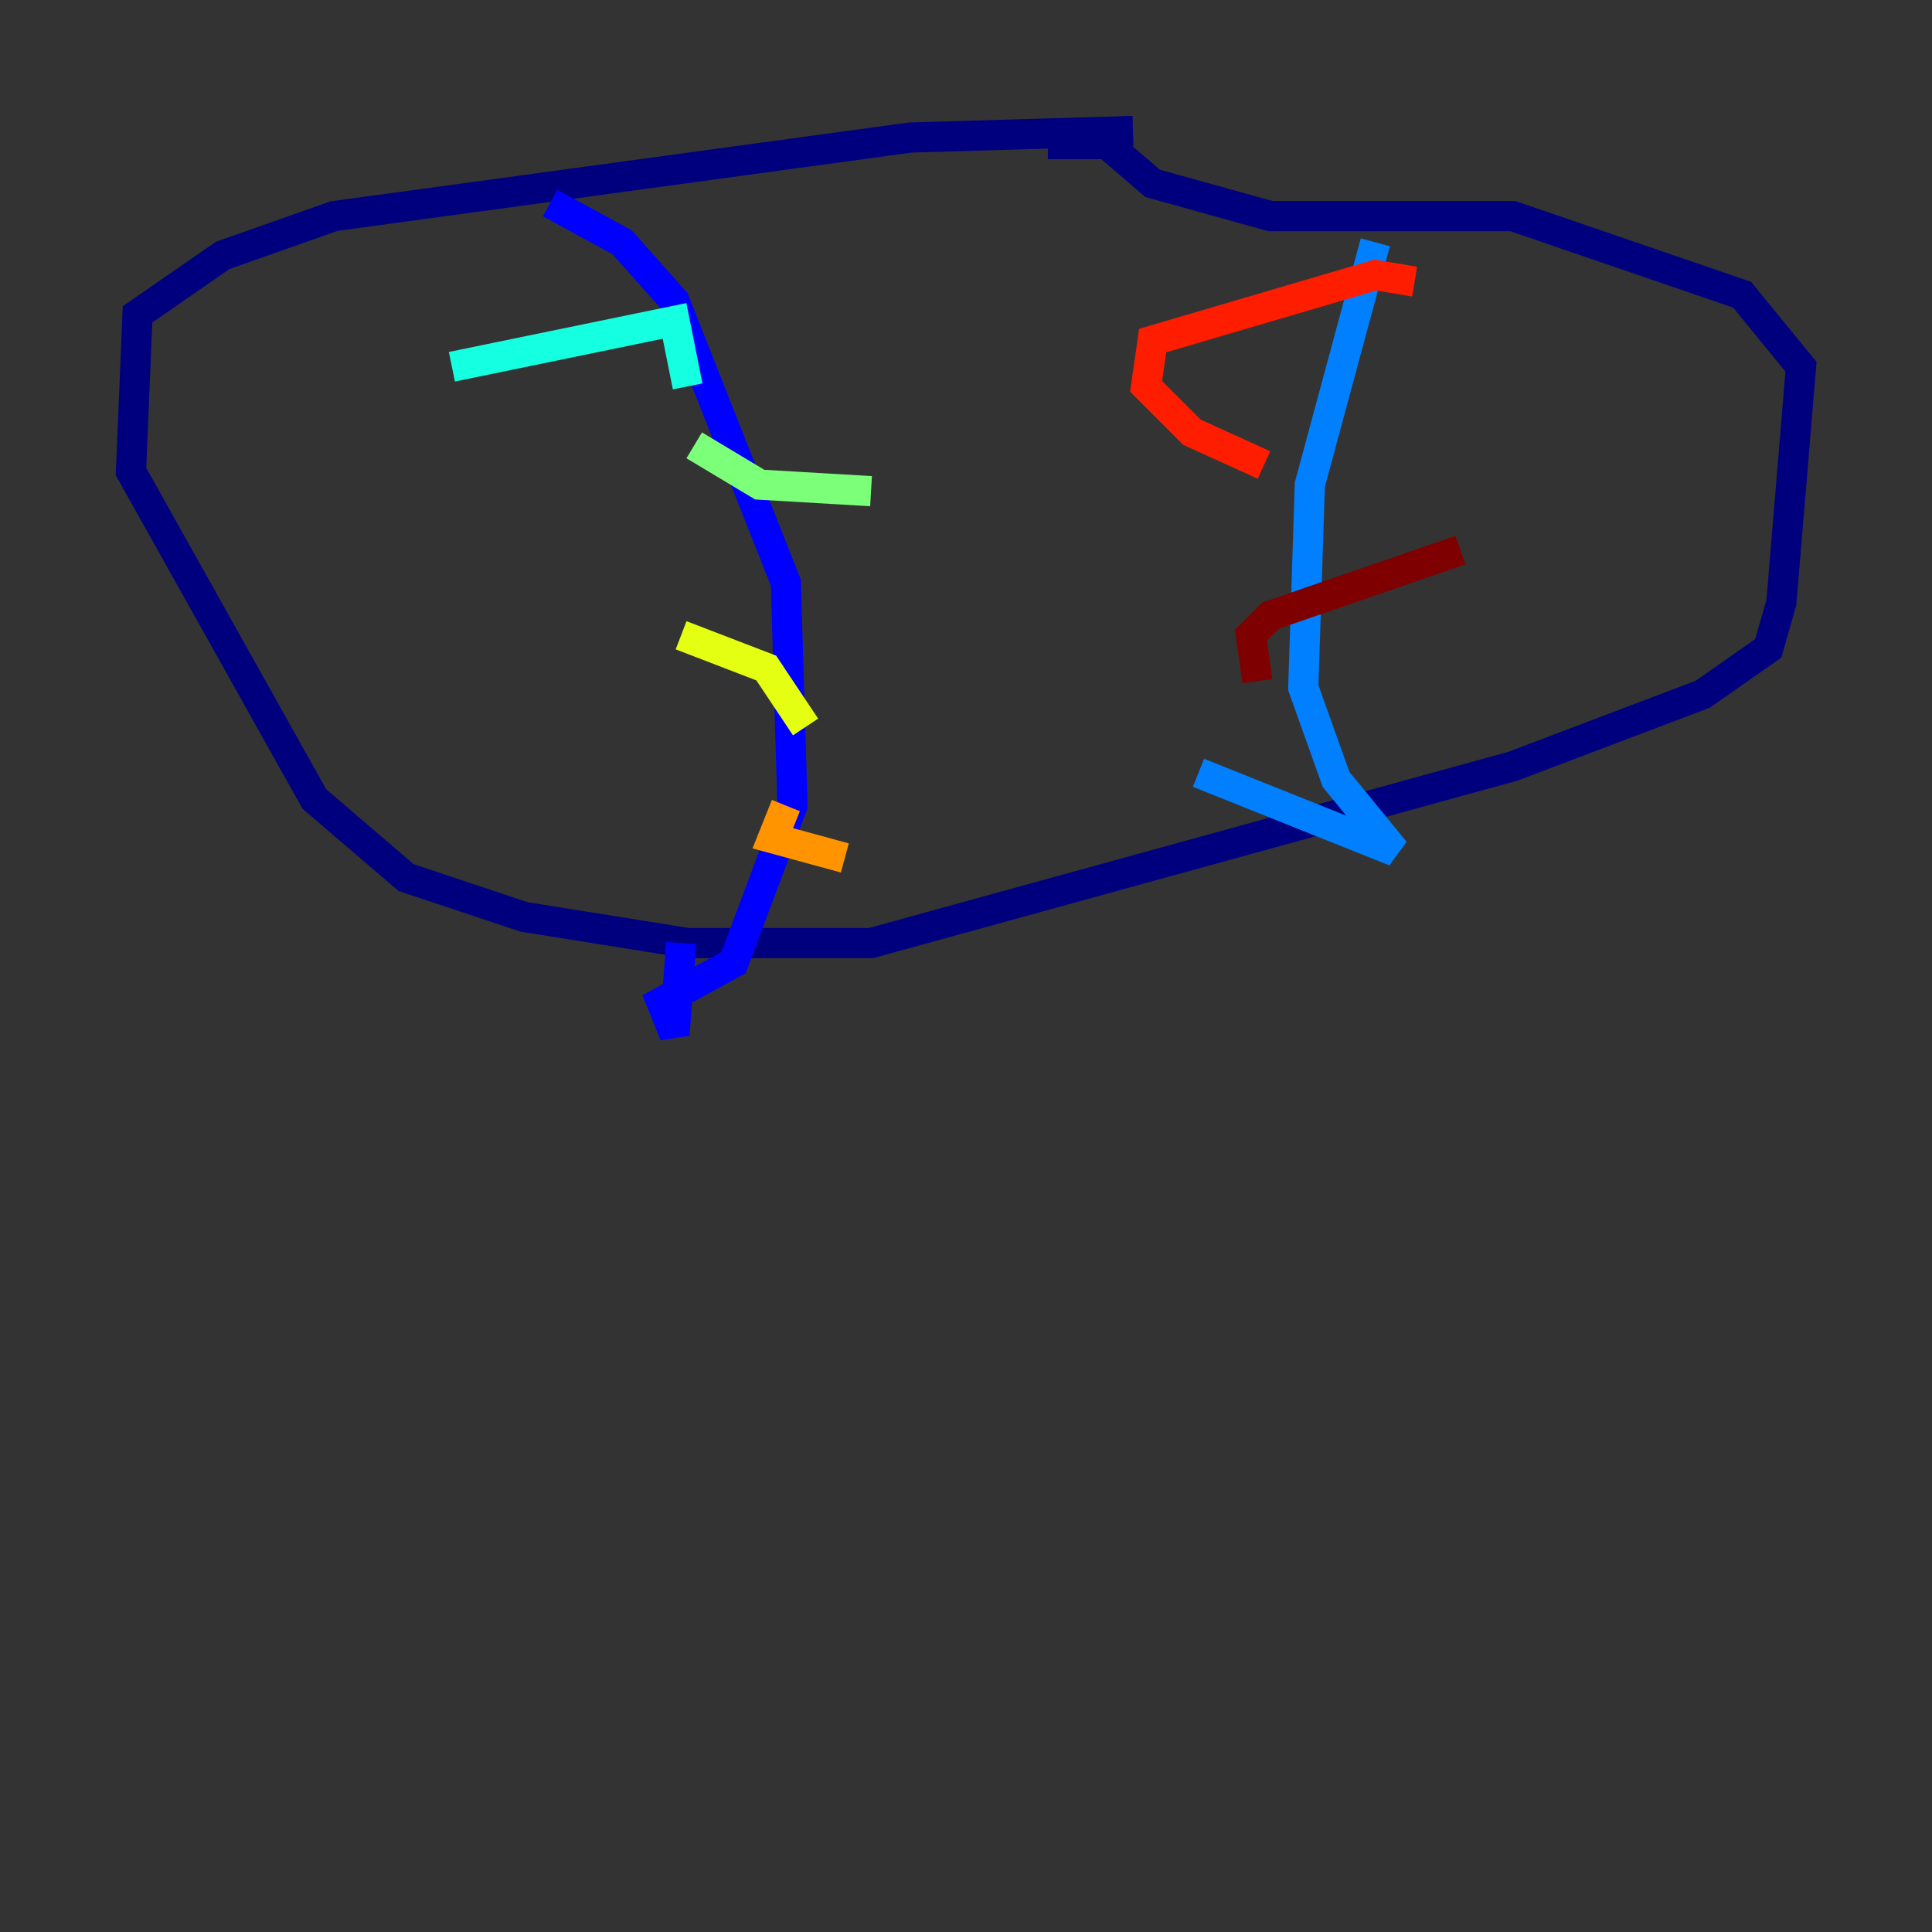 <?xml version="1.0" encoding="utf-8" ?>
<svg baseProfile="tiny" height="128" version="1.2" viewBox="0,0,128,128" width="128" xmlns="http://www.w3.org/2000/svg" xmlns:ev="http://www.w3.org/2001/xml-events" xmlns:xlink="http://www.w3.org/1999/xlink"><rect x="0" y="0" width="128" height="128" fill="#333333" stroke="none"/><defs /><polyline fill="none" points="75.064,8.678 60.312,9.112 22.129,14.319 14.752,16.922 9.112,20.827 8.678,31.241 20.827,52.936 26.902,58.142 34.712,60.746 45.559,62.481 57.709,62.481 100.231,50.766 112.814,45.993 117.153,42.956 118.02,39.919 119.322,24.298 115.417,19.525 100.231,14.319 84.176,14.319 76.366,12.149 73.329,9.546 69.424,9.546" stroke="#00007f" stroke-width="2" /><polyline fill="none" points="36.447,13.451 41.22,16.054 44.691,19.959 52.068,38.617 52.502,53.37 48.597,63.783 43.824,66.386 44.691,68.556 45.125,62.481" stroke="#0000ff" stroke-width="2" /><polyline fill="none" points="91.119,16.054 86.78,32.108 86.346,45.559 88.515,51.634 92.42,56.407 79.403,51.2" stroke="#0080ff" stroke-width="2" /><polyline fill="none" points="29.939,24.298 44.691,21.261 45.559,25.6" stroke="#15ffe1" stroke-width="2" /><polyline fill="none" points="45.993,29.505 50.332,32.108 57.709,32.542" stroke="#7cff79" stroke-width="2" /><polyline fill="none" points="45.125,42.088 50.766,44.258 53.37,48.163" stroke="#e4ff12" stroke-width="2" /><polyline fill="none" points="52.068,53.37 51.2,55.539 55.973,56.841" stroke="#ff9400" stroke-width="2" /><polyline fill="none" points="93.722,18.658 91.119,18.224 76.366,22.563 75.932,25.6 78.969,28.637 83.742,30.807" stroke="#ff1d00" stroke-width="2" /><polyline fill="none" points="96.759,36.447 84.176,40.786 82.875,42.088 83.308,45.125" stroke="#7f0000" stroke-width="2" /></svg>